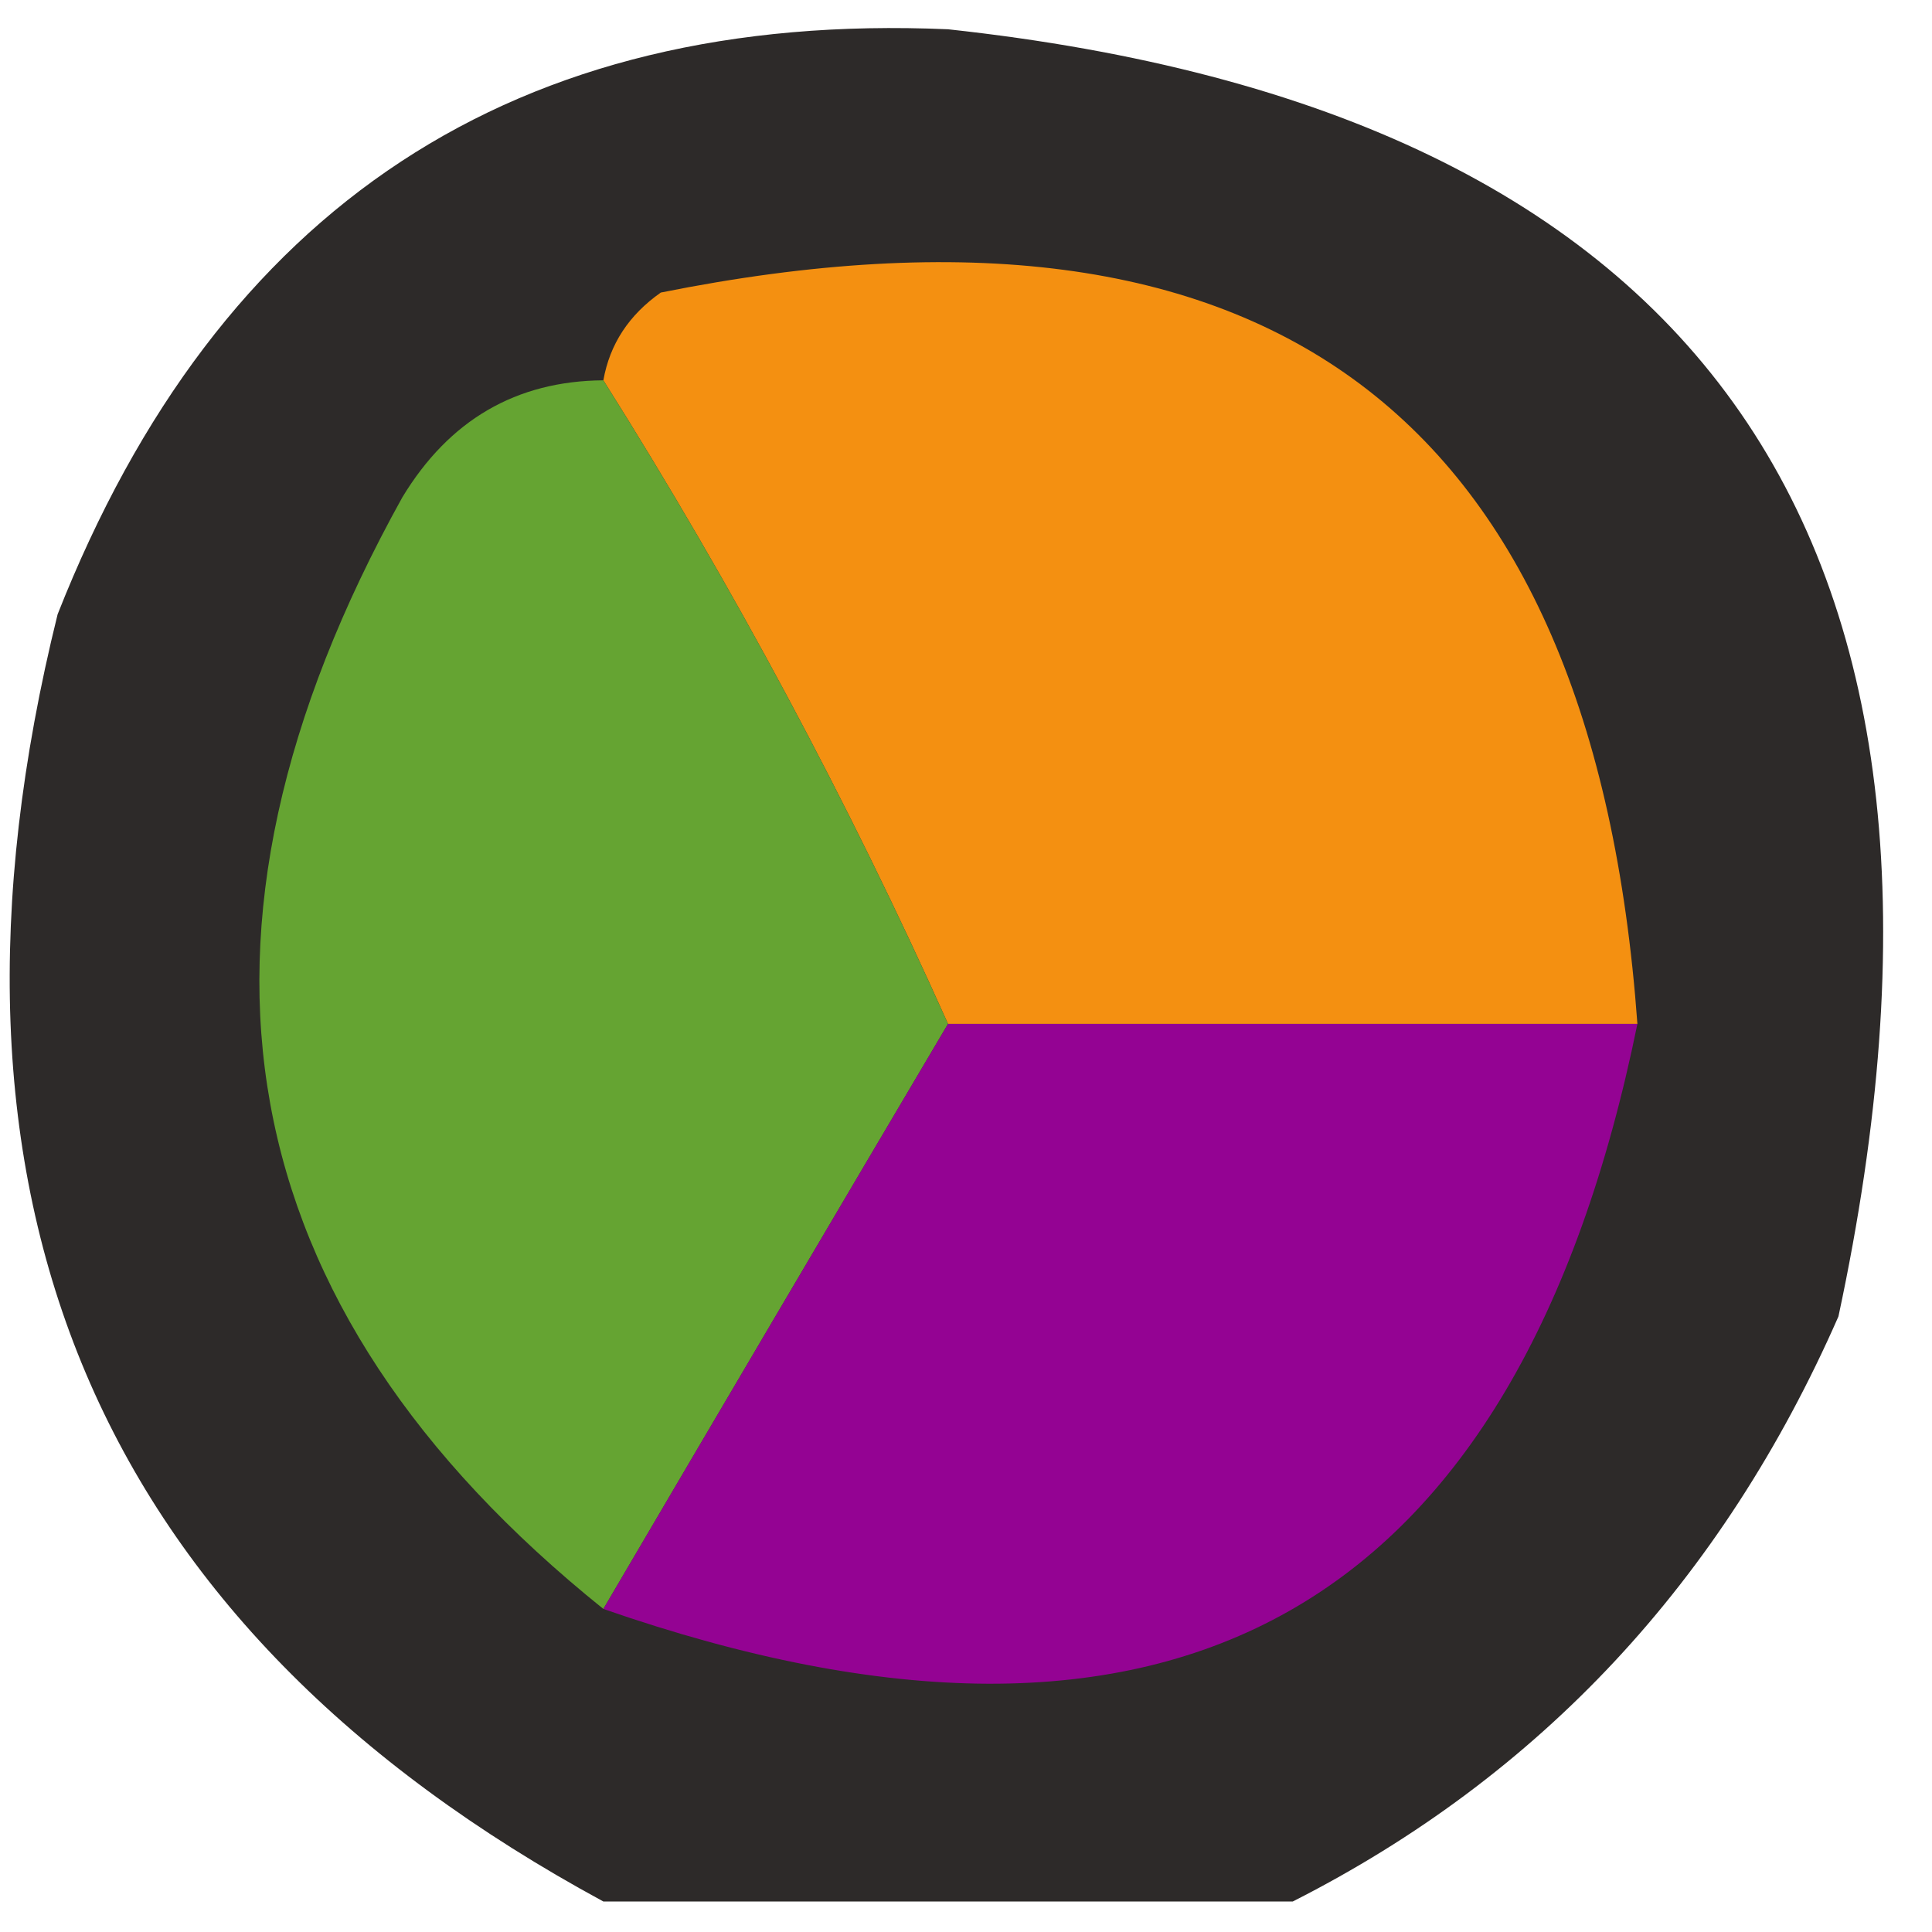 <svg width="32" height="32" viewBox="0 0 33 33" fill="none" xmlns="http://www.w3.org/2000/svg">
    <path opacity="0.839" fill-rule="evenodd" clip-rule="evenodd"
        d="M22.081 32.479C18.156 32.479 14.231 32.479 10.306 32.479C1.625 27.774 -1.482 20.445 0.984 10.493C3.738 3.511 8.808 0.18 16.193 0.5C29.17 1.907 34.24 9.235 31.402 22.486C29.418 27.003 26.311 30.334 22.081 32.479Z"
        fill="#050201" />
    <path fill-rule="evenodd" clip-rule="evenodd"
        d="M27.968 17.489C24.043 17.489 20.118 17.489 16.193 17.489C14.492 13.692 12.53 10.028 10.306 6.496C10.415 5.879 10.742 5.38 11.287 4.997C21.653 2.918 27.213 7.082 27.968 17.489Z"
        fill="#F49011" />
    <path fill-rule="evenodd" clip-rule="evenodd"
        d="M10.306 6.496C12.53 10.027 14.492 13.692 16.193 17.489C14.245 20.784 12.283 24.115 10.306 27.482C3.864 22.305 2.719 15.976 6.872 8.495C7.672 7.173 8.817 6.507 10.306 6.496Z"
        fill="#65A432" />
    <path fill-rule="evenodd" clip-rule="evenodd"
        d="M16.193 17.489C20.118 17.489 24.043 17.489 27.968 17.489C25.918 27.532 20.031 30.863 10.306 27.482C12.283 24.115 14.245 20.784 16.193 17.489Z"
        fill="#940393" />
</svg>